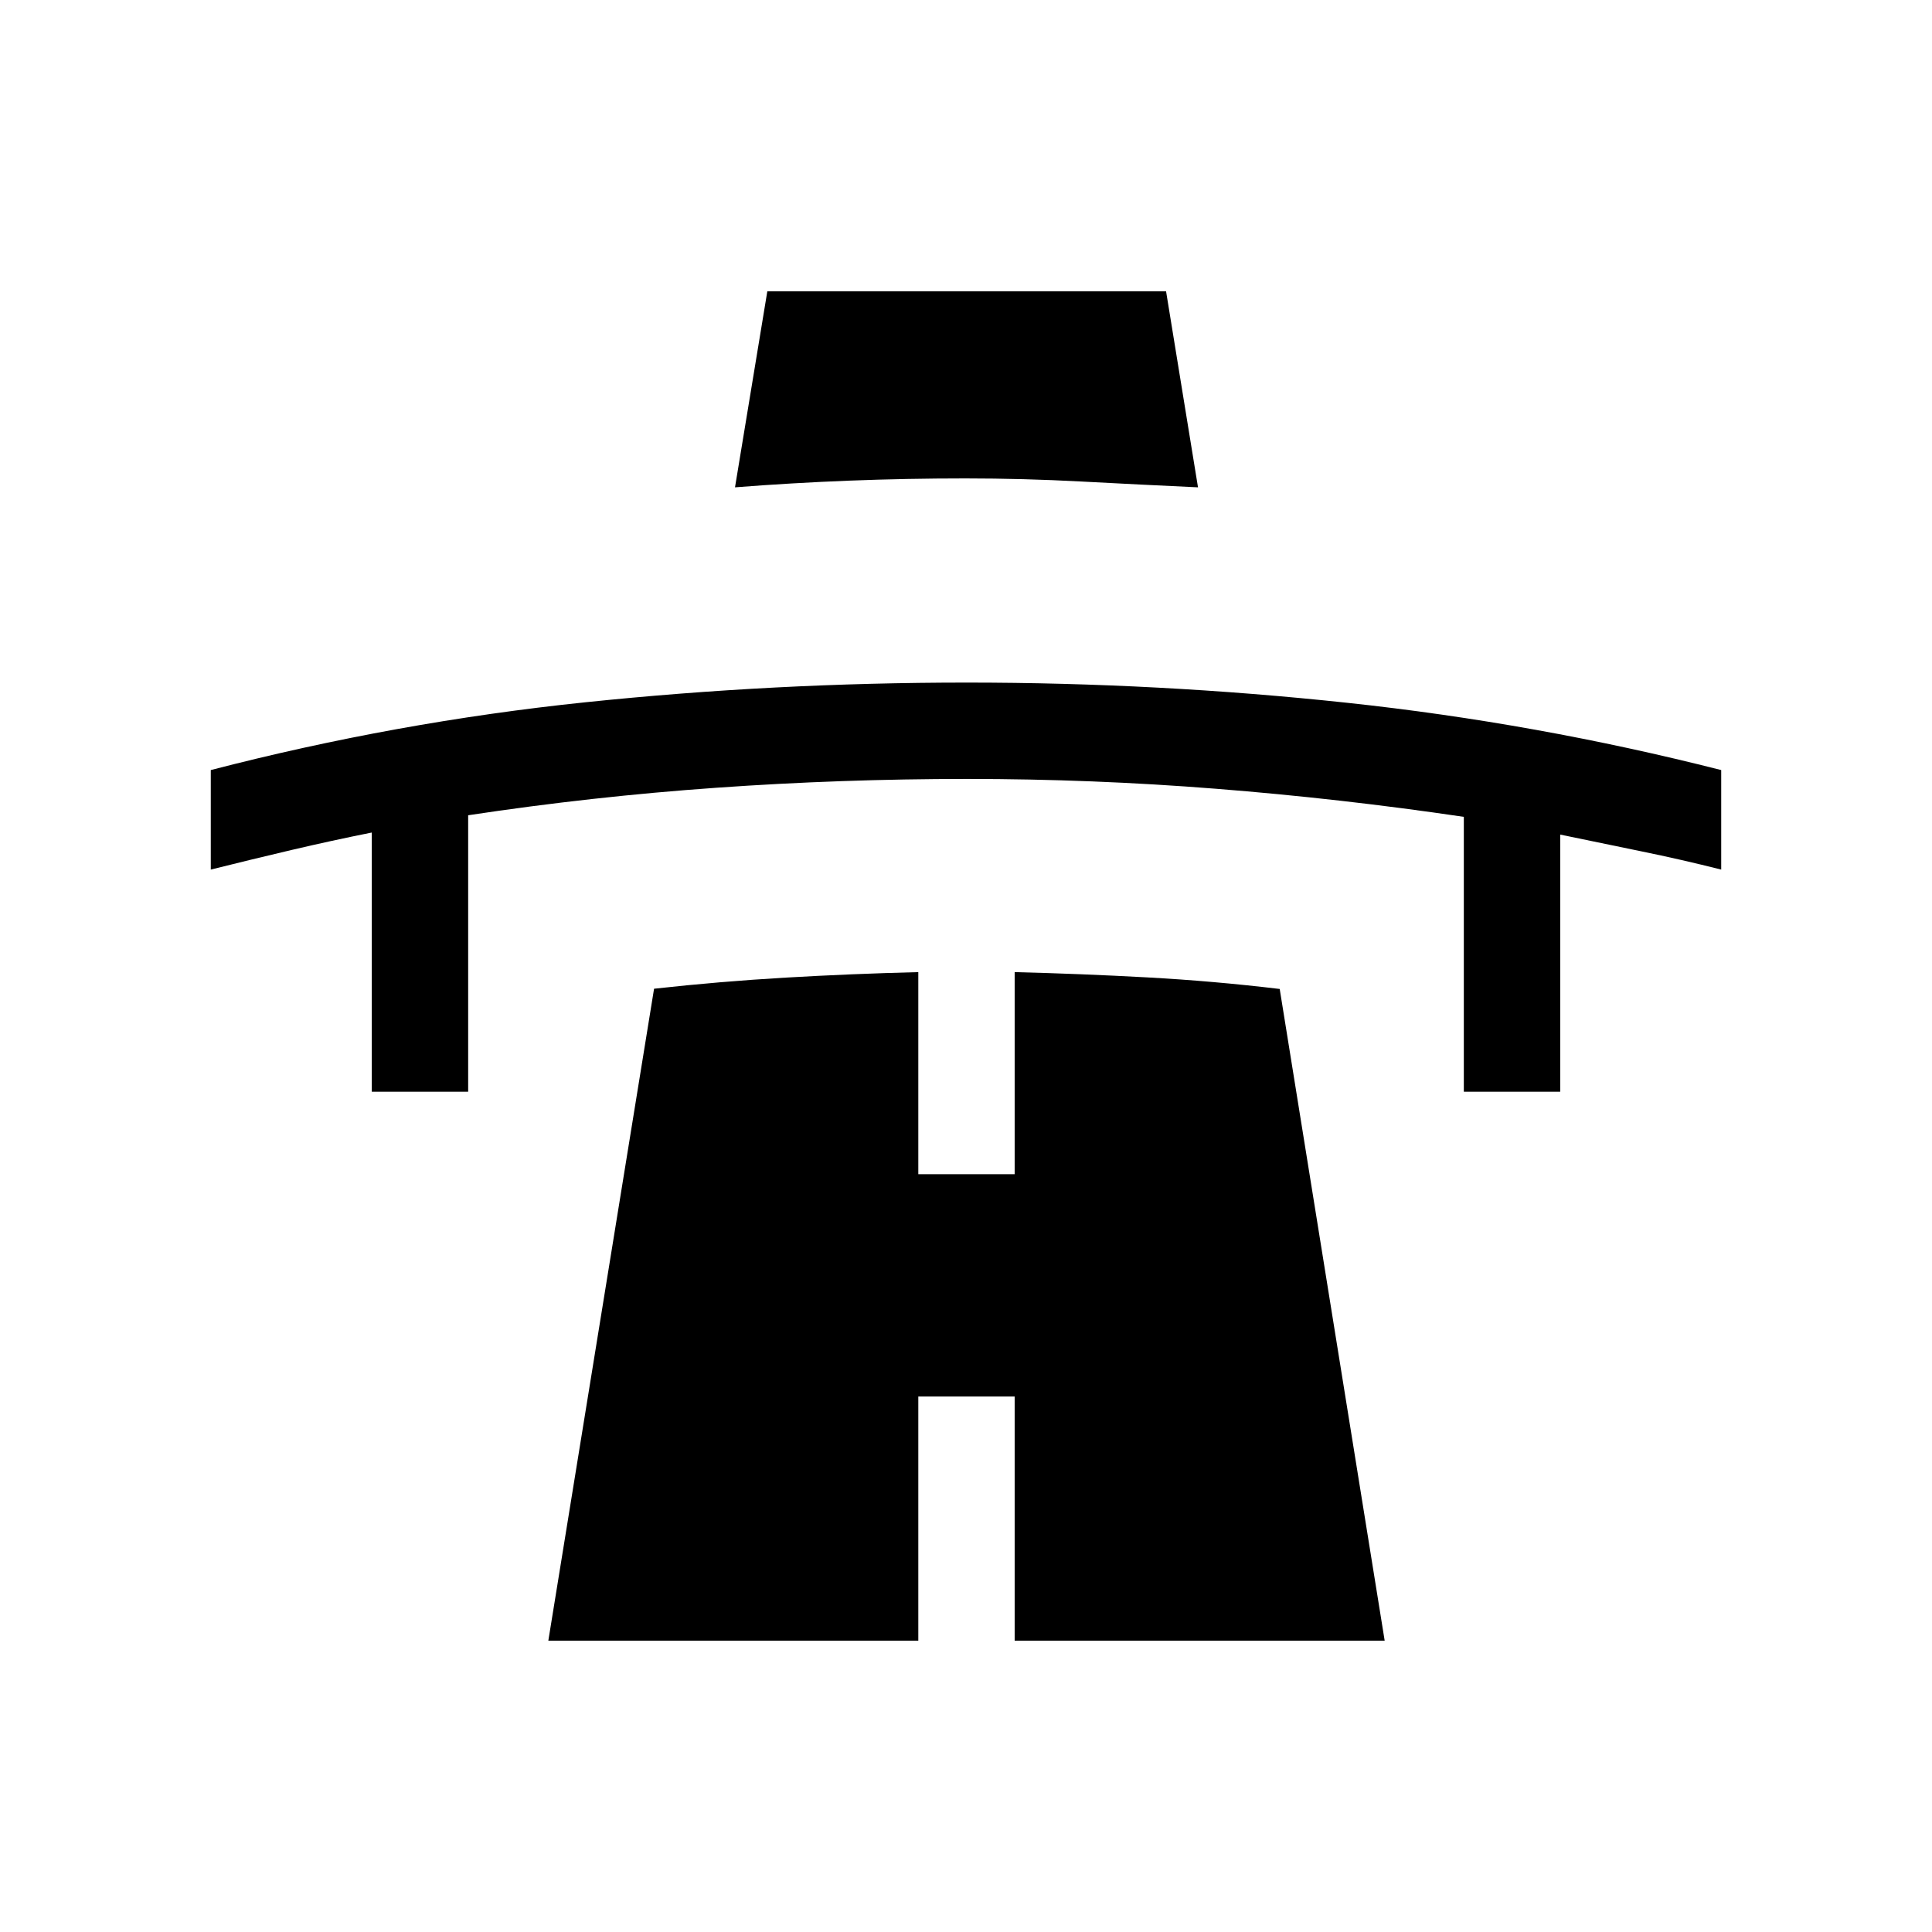 <svg xmlns="http://www.w3.org/2000/svg" height="40" viewBox="0 -960 960 960" width="40"><path d="M184.74-417.54v-128.78q-20 4-40 8.7-20 4.71-40 9.71v-49.45q92.13-23.89 186.1-33.68t189.52-9.79q95.22 0 189.11 10.05 93.9 10.06 185.79 33.42v49.45q-19.81-5-39.91-9.11-20.09-4.11-40.09-8.28v127.76h-47.89v-136.57q-61.33-9.07-123.02-13.95-61.68-4.89-123.75-4.89-62.59 0-124.51 4.37-61.92 4.36-123.46 13.68v137.36h-47.89Zm180.48-300.31 16.06-97.41h198.13l15.87 97.41q-28.86-1.33-57.82-2.88-28.97-1.55-57.84-1.55-29.12 0-57.68 1.11-28.56 1.12-56.72 3.32Zm-92.76 573.11L325-468.71q32.58-3.61 65.4-5.52 32.82-1.91 65.9-2.73v100.41h47.88v-100.41q32.91.82 65.85 2.62 32.94 1.8 65.85 5.75l52.16 323.85H504.18v-121.34H456.3v121.34H272.46Z"/></svg>